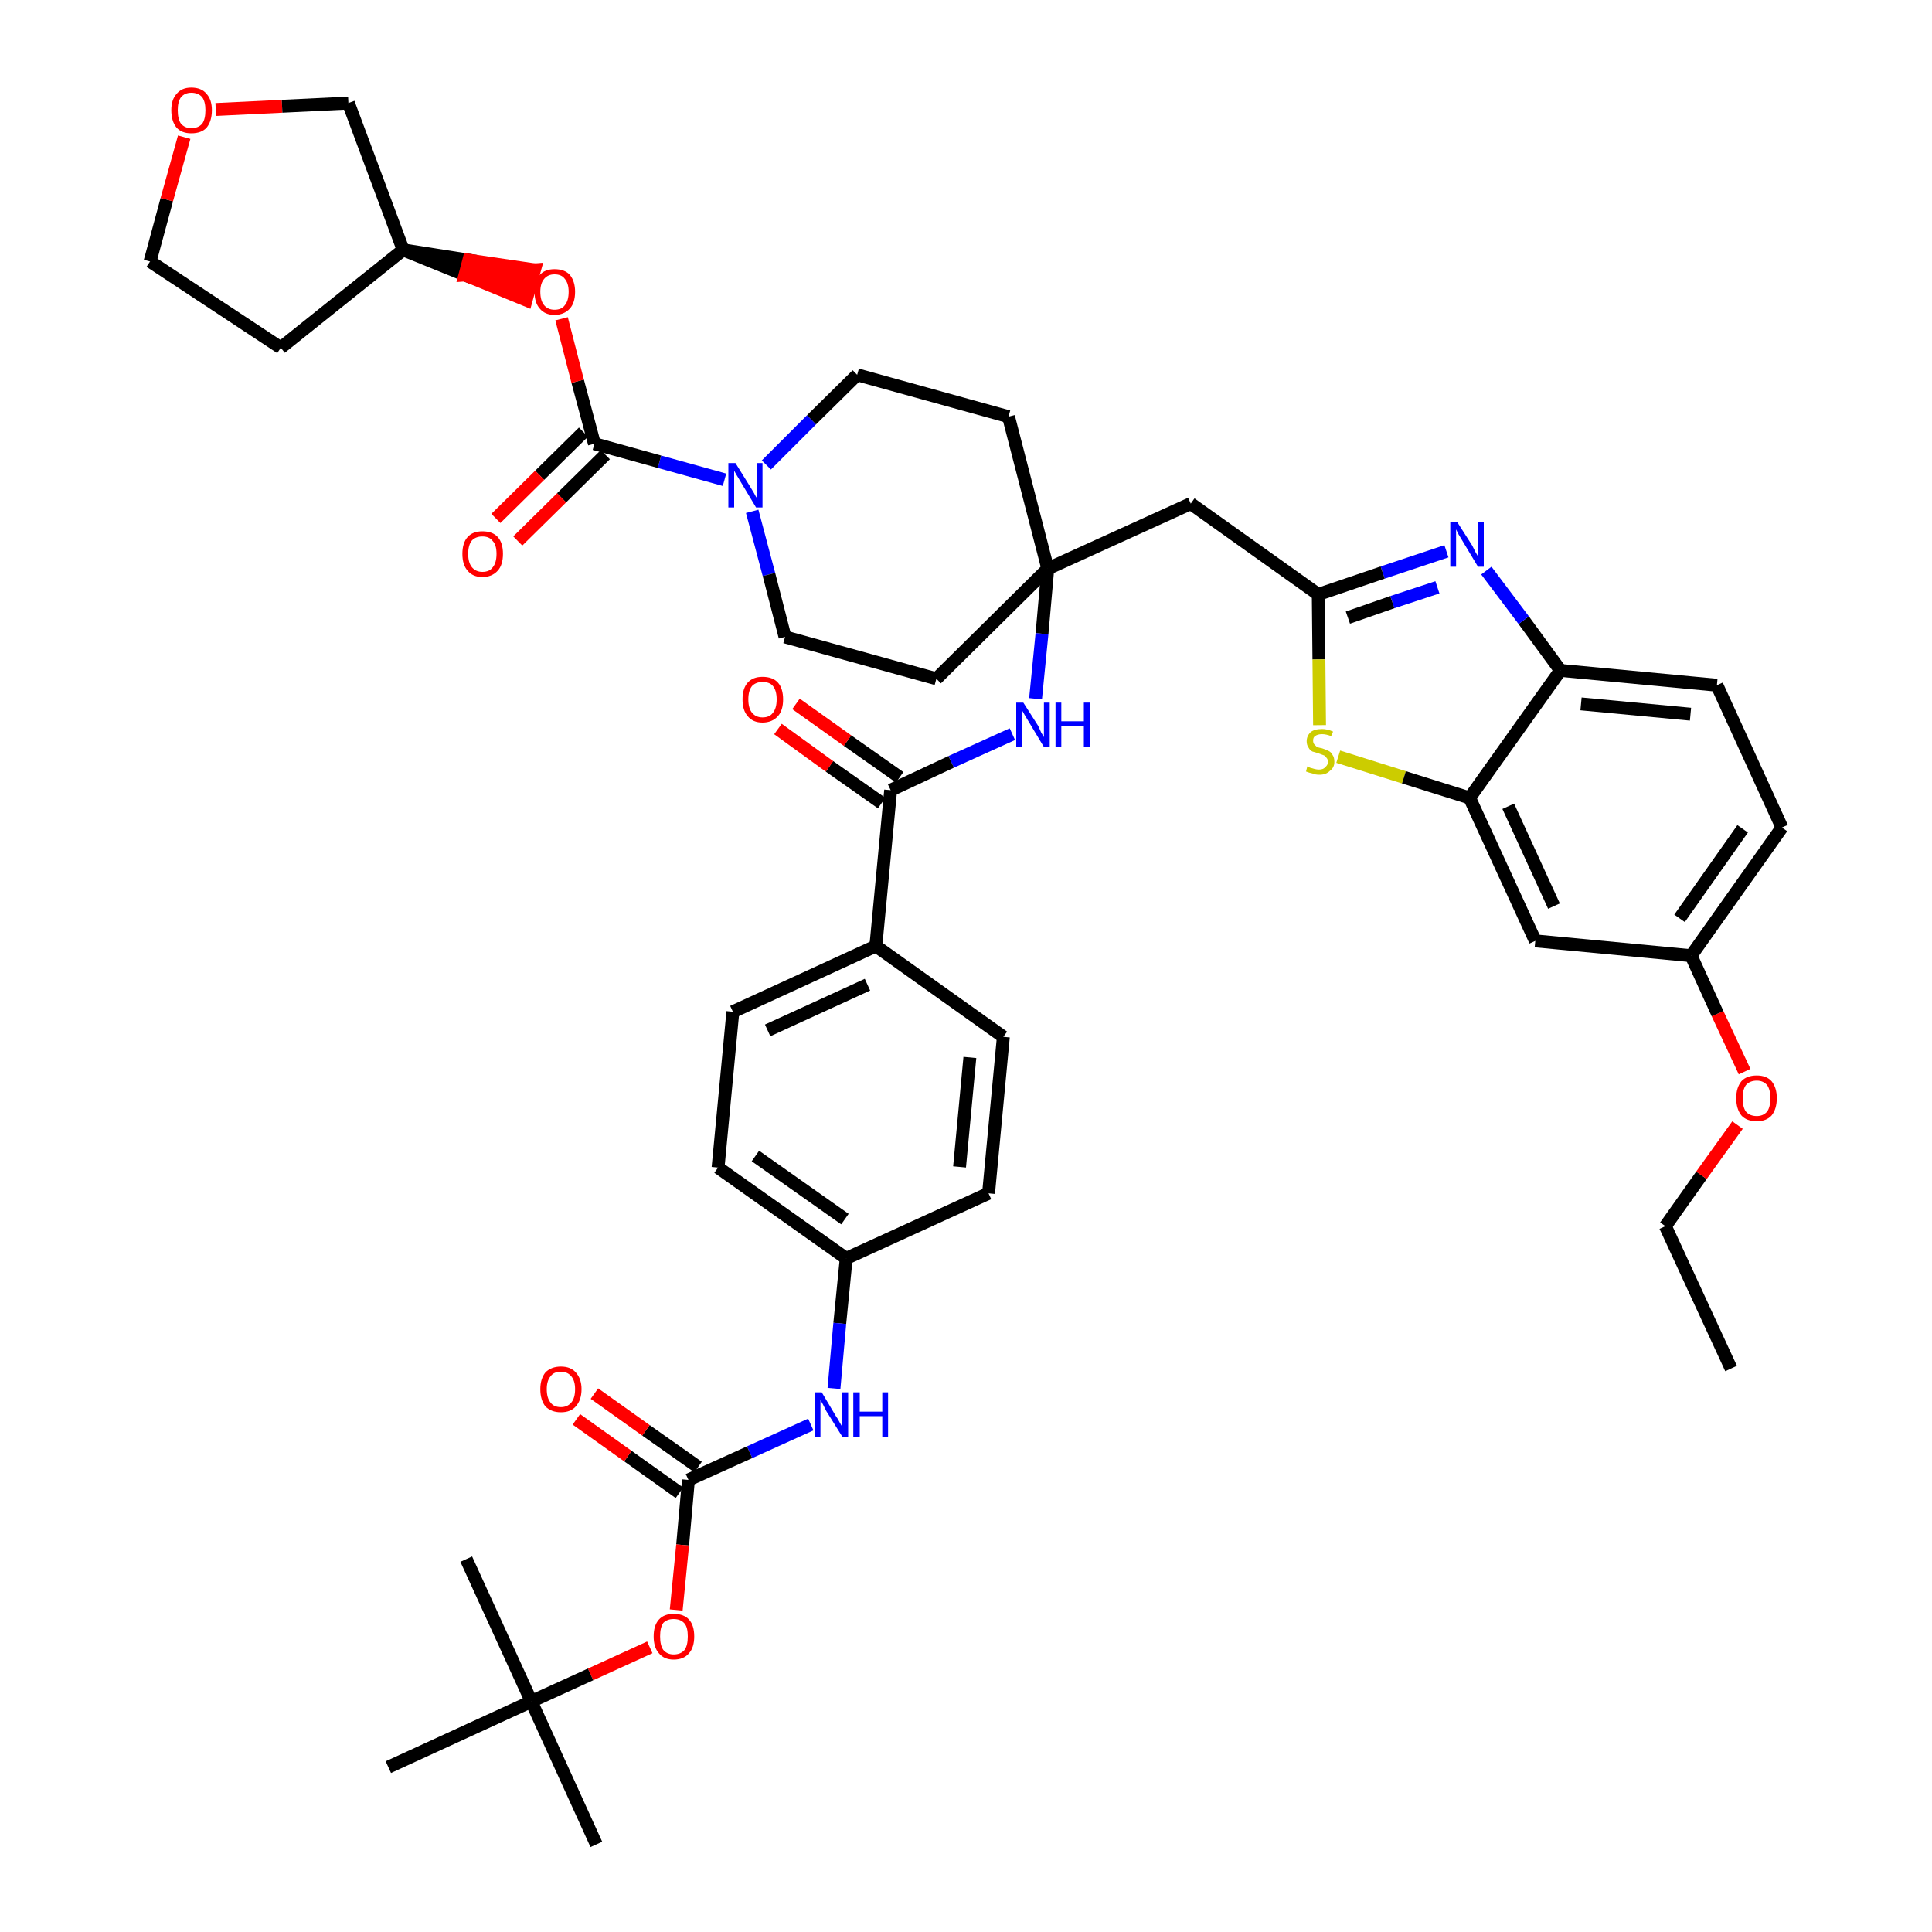 <?xml version='1.0' encoding='iso-8859-1'?>
<svg version='1.1' baseProfile='full'
              xmlns='http://www.w3.org/2000/svg'
                      xmlns:rdkit='http://www.rdkit.org/xml'
                      xmlns:xlink='http://www.w3.org/1999/xlink'
                  xml:space='preserve'
width='300px' height='300px' viewBox='0 0 300 300'>
<!-- END OF HEADER -->
<path class='bond-0 atom-0 atom-1' d='M 268.8,212.5 L 258.6,190.4' style='fill:none;fill-rule:evenodd;stroke:#000000;stroke-width:2.0px;stroke-linecap:butt;stroke-linejoin:miter;stroke-opacity:1' />
<path class='bond-1 atom-1 atom-2' d='M 258.6,190.4 L 264.2,182.5' style='fill:none;fill-rule:evenodd;stroke:#000000;stroke-width:2.0px;stroke-linecap:butt;stroke-linejoin:miter;stroke-opacity:1' />
<path class='bond-1 atom-1 atom-2' d='M 264.2,182.5 L 269.8,174.7' style='fill:none;fill-rule:evenodd;stroke:#FF0000;stroke-width:2.0px;stroke-linecap:butt;stroke-linejoin:miter;stroke-opacity:1' />
<path class='bond-2 atom-2 atom-3' d='M 270.9,166.4 L 266.7,157.4' style='fill:none;fill-rule:evenodd;stroke:#FF0000;stroke-width:2.0px;stroke-linecap:butt;stroke-linejoin:miter;stroke-opacity:1' />
<path class='bond-2 atom-2 atom-3' d='M 266.7,157.4 L 262.6,148.4' style='fill:none;fill-rule:evenodd;stroke:#000000;stroke-width:2.0px;stroke-linecap:butt;stroke-linejoin:miter;stroke-opacity:1' />
<path class='bond-3 atom-3 atom-4' d='M 262.6,148.4 L 276.7,128.5' style='fill:none;fill-rule:evenodd;stroke:#000000;stroke-width:2.0px;stroke-linecap:butt;stroke-linejoin:miter;stroke-opacity:1' />
<path class='bond-3 atom-3 atom-4' d='M 260.8,142.6 L 270.6,128.7' style='fill:none;fill-rule:evenodd;stroke:#000000;stroke-width:2.0px;stroke-linecap:butt;stroke-linejoin:miter;stroke-opacity:1' />
<path class='bond-43 atom-43 atom-3' d='M 238.4,146.1 L 262.6,148.4' style='fill:none;fill-rule:evenodd;stroke:#000000;stroke-width:2.0px;stroke-linecap:butt;stroke-linejoin:miter;stroke-opacity:1' />
<path class='bond-4 atom-4 atom-5' d='M 276.7,128.5 L 266.6,106.4' style='fill:none;fill-rule:evenodd;stroke:#000000;stroke-width:2.0px;stroke-linecap:butt;stroke-linejoin:miter;stroke-opacity:1' />
<path class='bond-5 atom-5 atom-6' d='M 266.6,106.4 L 242.3,104.1' style='fill:none;fill-rule:evenodd;stroke:#000000;stroke-width:2.0px;stroke-linecap:butt;stroke-linejoin:miter;stroke-opacity:1' />
<path class='bond-5 atom-5 atom-6' d='M 262.5,110.9 L 245.5,109.3' style='fill:none;fill-rule:evenodd;stroke:#000000;stroke-width:2.0px;stroke-linecap:butt;stroke-linejoin:miter;stroke-opacity:1' />
<path class='bond-6 atom-6 atom-7' d='M 242.3,104.1 L 236.6,96.3' style='fill:none;fill-rule:evenodd;stroke:#000000;stroke-width:2.0px;stroke-linecap:butt;stroke-linejoin:miter;stroke-opacity:1' />
<path class='bond-6 atom-6 atom-7' d='M 236.6,96.3 L 230.8,88.6' style='fill:none;fill-rule:evenodd;stroke:#0000FF;stroke-width:2.0px;stroke-linecap:butt;stroke-linejoin:miter;stroke-opacity:1' />
<path class='bond-44 atom-42 atom-6' d='M 228.2,123.9 L 242.3,104.1' style='fill:none;fill-rule:evenodd;stroke:#000000;stroke-width:2.0px;stroke-linecap:butt;stroke-linejoin:miter;stroke-opacity:1' />
<path class='bond-7 atom-7 atom-8' d='M 224.6,85.6 L 214.7,88.9' style='fill:none;fill-rule:evenodd;stroke:#0000FF;stroke-width:2.0px;stroke-linecap:butt;stroke-linejoin:miter;stroke-opacity:1' />
<path class='bond-7 atom-7 atom-8' d='M 214.7,88.9 L 204.7,92.3' style='fill:none;fill-rule:evenodd;stroke:#000000;stroke-width:2.0px;stroke-linecap:butt;stroke-linejoin:miter;stroke-opacity:1' />
<path class='bond-7 atom-7 atom-8' d='M 223.2,91.2 L 216.2,93.5' style='fill:none;fill-rule:evenodd;stroke:#0000FF;stroke-width:2.0px;stroke-linecap:butt;stroke-linejoin:miter;stroke-opacity:1' />
<path class='bond-7 atom-7 atom-8' d='M 216.2,93.5 L 209.3,95.9' style='fill:none;fill-rule:evenodd;stroke:#000000;stroke-width:2.0px;stroke-linecap:butt;stroke-linejoin:miter;stroke-opacity:1' />
<path class='bond-8 atom-8 atom-9' d='M 204.7,92.3 L 184.9,78.2' style='fill:none;fill-rule:evenodd;stroke:#000000;stroke-width:2.0px;stroke-linecap:butt;stroke-linejoin:miter;stroke-opacity:1' />
<path class='bond-40 atom-8 atom-41' d='M 204.7,92.3 L 204.8,102.4' style='fill:none;fill-rule:evenodd;stroke:#000000;stroke-width:2.0px;stroke-linecap:butt;stroke-linejoin:miter;stroke-opacity:1' />
<path class='bond-40 atom-8 atom-41' d='M 204.8,102.4 L 204.9,112.6' style='fill:none;fill-rule:evenodd;stroke:#CCCC00;stroke-width:2.0px;stroke-linecap:butt;stroke-linejoin:miter;stroke-opacity:1' />
<path class='bond-9 atom-9 atom-10' d='M 184.9,78.2 L 162.7,88.3' style='fill:none;fill-rule:evenodd;stroke:#000000;stroke-width:2.0px;stroke-linecap:butt;stroke-linejoin:miter;stroke-opacity:1' />
<path class='bond-10 atom-10 atom-11' d='M 162.7,88.3 L 161.8,98.4' style='fill:none;fill-rule:evenodd;stroke:#000000;stroke-width:2.0px;stroke-linecap:butt;stroke-linejoin:miter;stroke-opacity:1' />
<path class='bond-10 atom-10 atom-11' d='M 161.8,98.4 L 160.8,108.5' style='fill:none;fill-rule:evenodd;stroke:#0000FF;stroke-width:2.0px;stroke-linecap:butt;stroke-linejoin:miter;stroke-opacity:1' />
<path class='bond-27 atom-10 atom-28' d='M 162.7,88.3 L 156.6,64.7' style='fill:none;fill-rule:evenodd;stroke:#000000;stroke-width:2.0px;stroke-linecap:butt;stroke-linejoin:miter;stroke-opacity:1' />
<path class='bond-45 atom-40 atom-10' d='M 145.4,105.4 L 162.7,88.3' style='fill:none;fill-rule:evenodd;stroke:#000000;stroke-width:2.0px;stroke-linecap:butt;stroke-linejoin:miter;stroke-opacity:1' />
<path class='bond-11 atom-11 atom-12' d='M 157.2,114.0 L 147.7,118.3' style='fill:none;fill-rule:evenodd;stroke:#0000FF;stroke-width:2.0px;stroke-linecap:butt;stroke-linejoin:miter;stroke-opacity:1' />
<path class='bond-11 atom-11 atom-12' d='M 147.7,118.3 L 138.3,122.7' style='fill:none;fill-rule:evenodd;stroke:#000000;stroke-width:2.0px;stroke-linecap:butt;stroke-linejoin:miter;stroke-opacity:1' />
<path class='bond-12 atom-12 atom-13' d='M 139.7,120.7 L 131.6,115.0' style='fill:none;fill-rule:evenodd;stroke:#000000;stroke-width:2.0px;stroke-linecap:butt;stroke-linejoin:miter;stroke-opacity:1' />
<path class='bond-12 atom-12 atom-13' d='M 131.6,115.0 L 123.6,109.3' style='fill:none;fill-rule:evenodd;stroke:#FF0000;stroke-width:2.0px;stroke-linecap:butt;stroke-linejoin:miter;stroke-opacity:1' />
<path class='bond-12 atom-12 atom-13' d='M 136.9,124.7 L 128.8,119.0' style='fill:none;fill-rule:evenodd;stroke:#000000;stroke-width:2.0px;stroke-linecap:butt;stroke-linejoin:miter;stroke-opacity:1' />
<path class='bond-12 atom-12 atom-13' d='M 128.8,119.0 L 120.8,113.2' style='fill:none;fill-rule:evenodd;stroke:#FF0000;stroke-width:2.0px;stroke-linecap:butt;stroke-linejoin:miter;stroke-opacity:1' />
<path class='bond-13 atom-12 atom-14' d='M 138.3,122.7 L 136.0,146.9' style='fill:none;fill-rule:evenodd;stroke:#000000;stroke-width:2.0px;stroke-linecap:butt;stroke-linejoin:miter;stroke-opacity:1' />
<path class='bond-14 atom-14 atom-15' d='M 136.0,146.9 L 113.8,157.1' style='fill:none;fill-rule:evenodd;stroke:#000000;stroke-width:2.0px;stroke-linecap:butt;stroke-linejoin:miter;stroke-opacity:1' />
<path class='bond-14 atom-14 atom-15' d='M 134.7,152.9 L 119.2,160.0' style='fill:none;fill-rule:evenodd;stroke:#000000;stroke-width:2.0px;stroke-linecap:butt;stroke-linejoin:miter;stroke-opacity:1' />
<path class='bond-46 atom-27 atom-14' d='M 155.8,161.0 L 136.0,146.9' style='fill:none;fill-rule:evenodd;stroke:#000000;stroke-width:2.0px;stroke-linecap:butt;stroke-linejoin:miter;stroke-opacity:1' />
<path class='bond-15 atom-15 atom-16' d='M 113.8,157.1 L 111.5,181.3' style='fill:none;fill-rule:evenodd;stroke:#000000;stroke-width:2.0px;stroke-linecap:butt;stroke-linejoin:miter;stroke-opacity:1' />
<path class='bond-16 atom-16 atom-17' d='M 111.5,181.3 L 131.4,195.4' style='fill:none;fill-rule:evenodd;stroke:#000000;stroke-width:2.0px;stroke-linecap:butt;stroke-linejoin:miter;stroke-opacity:1' />
<path class='bond-16 atom-16 atom-17' d='M 117.3,179.5 L 131.2,189.3' style='fill:none;fill-rule:evenodd;stroke:#000000;stroke-width:2.0px;stroke-linecap:butt;stroke-linejoin:miter;stroke-opacity:1' />
<path class='bond-17 atom-17 atom-18' d='M 131.4,195.4 L 130.4,205.5' style='fill:none;fill-rule:evenodd;stroke:#000000;stroke-width:2.0px;stroke-linecap:butt;stroke-linejoin:miter;stroke-opacity:1' />
<path class='bond-17 atom-17 atom-18' d='M 130.4,205.5 L 129.5,215.6' style='fill:none;fill-rule:evenodd;stroke:#0000FF;stroke-width:2.0px;stroke-linecap:butt;stroke-linejoin:miter;stroke-opacity:1' />
<path class='bond-25 atom-17 atom-26' d='M 131.4,195.4 L 153.5,185.3' style='fill:none;fill-rule:evenodd;stroke:#000000;stroke-width:2.0px;stroke-linecap:butt;stroke-linejoin:miter;stroke-opacity:1' />
<path class='bond-18 atom-18 atom-19' d='M 125.9,221.2 L 116.4,225.5' style='fill:none;fill-rule:evenodd;stroke:#0000FF;stroke-width:2.0px;stroke-linecap:butt;stroke-linejoin:miter;stroke-opacity:1' />
<path class='bond-18 atom-18 atom-19' d='M 116.4,225.5 L 106.9,229.8' style='fill:none;fill-rule:evenodd;stroke:#000000;stroke-width:2.0px;stroke-linecap:butt;stroke-linejoin:miter;stroke-opacity:1' />
<path class='bond-19 atom-19 atom-20' d='M 108.4,227.8 L 100.3,222.1' style='fill:none;fill-rule:evenodd;stroke:#000000;stroke-width:2.0px;stroke-linecap:butt;stroke-linejoin:miter;stroke-opacity:1' />
<path class='bond-19 atom-19 atom-20' d='M 100.3,222.1 L 92.3,216.4' style='fill:none;fill-rule:evenodd;stroke:#FF0000;stroke-width:2.0px;stroke-linecap:butt;stroke-linejoin:miter;stroke-opacity:1' />
<path class='bond-19 atom-19 atom-20' d='M 105.5,231.8 L 97.5,226.1' style='fill:none;fill-rule:evenodd;stroke:#000000;stroke-width:2.0px;stroke-linecap:butt;stroke-linejoin:miter;stroke-opacity:1' />
<path class='bond-19 atom-19 atom-20' d='M 97.5,226.1 L 89.5,220.4' style='fill:none;fill-rule:evenodd;stroke:#FF0000;stroke-width:2.0px;stroke-linecap:butt;stroke-linejoin:miter;stroke-opacity:1' />
<path class='bond-20 atom-19 atom-21' d='M 106.9,229.8 L 106.0,239.9' style='fill:none;fill-rule:evenodd;stroke:#000000;stroke-width:2.0px;stroke-linecap:butt;stroke-linejoin:miter;stroke-opacity:1' />
<path class='bond-20 atom-19 atom-21' d='M 106.0,239.9 L 105.0,250.0' style='fill:none;fill-rule:evenodd;stroke:#FF0000;stroke-width:2.0px;stroke-linecap:butt;stroke-linejoin:miter;stroke-opacity:1' />
<path class='bond-21 atom-21 atom-22' d='M 100.9,255.8 L 91.7,260.0' style='fill:none;fill-rule:evenodd;stroke:#FF0000;stroke-width:2.0px;stroke-linecap:butt;stroke-linejoin:miter;stroke-opacity:1' />
<path class='bond-21 atom-21 atom-22' d='M 91.7,260.0 L 82.5,264.2' style='fill:none;fill-rule:evenodd;stroke:#000000;stroke-width:2.0px;stroke-linecap:butt;stroke-linejoin:miter;stroke-opacity:1' />
<path class='bond-22 atom-22 atom-23' d='M 82.5,264.2 L 92.6,286.4' style='fill:none;fill-rule:evenodd;stroke:#000000;stroke-width:2.0px;stroke-linecap:butt;stroke-linejoin:miter;stroke-opacity:1' />
<path class='bond-23 atom-22 atom-24' d='M 82.5,264.2 L 72.4,242.1' style='fill:none;fill-rule:evenodd;stroke:#000000;stroke-width:2.0px;stroke-linecap:butt;stroke-linejoin:miter;stroke-opacity:1' />
<path class='bond-24 atom-22 atom-25' d='M 82.5,264.2 L 60.3,274.4' style='fill:none;fill-rule:evenodd;stroke:#000000;stroke-width:2.0px;stroke-linecap:butt;stroke-linejoin:miter;stroke-opacity:1' />
<path class='bond-26 atom-26 atom-27' d='M 153.5,185.3 L 155.8,161.0' style='fill:none;fill-rule:evenodd;stroke:#000000;stroke-width:2.0px;stroke-linecap:butt;stroke-linejoin:miter;stroke-opacity:1' />
<path class='bond-26 atom-26 atom-27' d='M 149.0,181.2 L 150.6,164.2' style='fill:none;fill-rule:evenodd;stroke:#000000;stroke-width:2.0px;stroke-linecap:butt;stroke-linejoin:miter;stroke-opacity:1' />
<path class='bond-28 atom-28 atom-29' d='M 156.6,64.7 L 133.1,58.2' style='fill:none;fill-rule:evenodd;stroke:#000000;stroke-width:2.0px;stroke-linecap:butt;stroke-linejoin:miter;stroke-opacity:1' />
<path class='bond-29 atom-29 atom-30' d='M 133.1,58.2 L 126.0,65.2' style='fill:none;fill-rule:evenodd;stroke:#000000;stroke-width:2.0px;stroke-linecap:butt;stroke-linejoin:miter;stroke-opacity:1' />
<path class='bond-29 atom-29 atom-30' d='M 126.0,65.2 L 119.0,72.2' style='fill:none;fill-rule:evenodd;stroke:#0000FF;stroke-width:2.0px;stroke-linecap:butt;stroke-linejoin:miter;stroke-opacity:1' />
<path class='bond-30 atom-30 atom-31' d='M 112.5,74.5 L 102.4,71.7' style='fill:none;fill-rule:evenodd;stroke:#0000FF;stroke-width:2.0px;stroke-linecap:butt;stroke-linejoin:miter;stroke-opacity:1' />
<path class='bond-30 atom-30 atom-31' d='M 102.4,71.7 L 92.3,68.9' style='fill:none;fill-rule:evenodd;stroke:#000000;stroke-width:2.0px;stroke-linecap:butt;stroke-linejoin:miter;stroke-opacity:1' />
<path class='bond-38 atom-30 atom-39' d='M 116.8,79.4 L 119.4,89.2' style='fill:none;fill-rule:evenodd;stroke:#0000FF;stroke-width:2.0px;stroke-linecap:butt;stroke-linejoin:miter;stroke-opacity:1' />
<path class='bond-38 atom-30 atom-39' d='M 119.4,89.2 L 121.9,98.9' style='fill:none;fill-rule:evenodd;stroke:#000000;stroke-width:2.0px;stroke-linecap:butt;stroke-linejoin:miter;stroke-opacity:1' />
<path class='bond-31 atom-31 atom-32' d='M 90.6,67.1 L 83.8,73.8' style='fill:none;fill-rule:evenodd;stroke:#000000;stroke-width:2.0px;stroke-linecap:butt;stroke-linejoin:miter;stroke-opacity:1' />
<path class='bond-31 atom-31 atom-32' d='M 83.8,73.8 L 77.0,80.5' style='fill:none;fill-rule:evenodd;stroke:#FF0000;stroke-width:2.0px;stroke-linecap:butt;stroke-linejoin:miter;stroke-opacity:1' />
<path class='bond-31 atom-31 atom-32' d='M 94.0,70.6 L 87.2,77.3' style='fill:none;fill-rule:evenodd;stroke:#000000;stroke-width:2.0px;stroke-linecap:butt;stroke-linejoin:miter;stroke-opacity:1' />
<path class='bond-31 atom-31 atom-32' d='M 87.2,77.3 L 80.4,84.0' style='fill:none;fill-rule:evenodd;stroke:#FF0000;stroke-width:2.0px;stroke-linecap:butt;stroke-linejoin:miter;stroke-opacity:1' />
<path class='bond-32 atom-31 atom-33' d='M 92.3,68.9 L 89.7,59.2' style='fill:none;fill-rule:evenodd;stroke:#000000;stroke-width:2.0px;stroke-linecap:butt;stroke-linejoin:miter;stroke-opacity:1' />
<path class='bond-32 atom-31 atom-33' d='M 89.7,59.2 L 87.2,49.5' style='fill:none;fill-rule:evenodd;stroke:#FF0000;stroke-width:2.0px;stroke-linecap:butt;stroke-linejoin:miter;stroke-opacity:1' />
<path class='bond-33 atom-34 atom-33' d='M 62.6,38.8 L 72.2,42.7 L 72.8,40.4 Z' style='fill:#000000;fill-rule:evenodd;fill-opacity:1;stroke:#000000;stroke-width:2.0px;stroke-linecap:butt;stroke-linejoin:miter;stroke-opacity:1;' />
<path class='bond-33 atom-34 atom-33' d='M 72.2,42.7 L 83.0,41.9 L 81.7,46.6 Z' style='fill:#FF0000;fill-rule:evenodd;fill-opacity:1;stroke:#FF0000;stroke-width:2.0px;stroke-linecap:butt;stroke-linejoin:miter;stroke-opacity:1;' />
<path class='bond-33 atom-34 atom-33' d='M 72.2,42.7 L 72.8,40.4 L 83.0,41.9 Z' style='fill:#FF0000;fill-rule:evenodd;fill-opacity:1;stroke:#FF0000;stroke-width:2.0px;stroke-linecap:butt;stroke-linejoin:miter;stroke-opacity:1;' />
<path class='bond-34 atom-34 atom-35' d='M 62.6,38.8 L 43.6,54.0' style='fill:none;fill-rule:evenodd;stroke:#000000;stroke-width:2.0px;stroke-linecap:butt;stroke-linejoin:miter;stroke-opacity:1' />
<path class='bond-47 atom-38 atom-34' d='M 54.1,16.0 L 62.6,38.8' style='fill:none;fill-rule:evenodd;stroke:#000000;stroke-width:2.0px;stroke-linecap:butt;stroke-linejoin:miter;stroke-opacity:1' />
<path class='bond-35 atom-35 atom-36' d='M 43.6,54.0 L 23.3,40.6' style='fill:none;fill-rule:evenodd;stroke:#000000;stroke-width:2.0px;stroke-linecap:butt;stroke-linejoin:miter;stroke-opacity:1' />
<path class='bond-36 atom-36 atom-37' d='M 23.3,40.6 L 25.9,31.0' style='fill:none;fill-rule:evenodd;stroke:#000000;stroke-width:2.0px;stroke-linecap:butt;stroke-linejoin:miter;stroke-opacity:1' />
<path class='bond-36 atom-36 atom-37' d='M 25.9,31.0 L 28.6,21.3' style='fill:none;fill-rule:evenodd;stroke:#FF0000;stroke-width:2.0px;stroke-linecap:butt;stroke-linejoin:miter;stroke-opacity:1' />
<path class='bond-37 atom-37 atom-38' d='M 33.5,17.0 L 43.8,16.5' style='fill:none;fill-rule:evenodd;stroke:#FF0000;stroke-width:2.0px;stroke-linecap:butt;stroke-linejoin:miter;stroke-opacity:1' />
<path class='bond-37 atom-37 atom-38' d='M 43.8,16.5 L 54.1,16.0' style='fill:none;fill-rule:evenodd;stroke:#000000;stroke-width:2.0px;stroke-linecap:butt;stroke-linejoin:miter;stroke-opacity:1' />
<path class='bond-39 atom-39 atom-40' d='M 121.9,98.9 L 145.4,105.4' style='fill:none;fill-rule:evenodd;stroke:#000000;stroke-width:2.0px;stroke-linecap:butt;stroke-linejoin:miter;stroke-opacity:1' />
<path class='bond-41 atom-41 atom-42' d='M 207.8,117.5 L 218.0,120.7' style='fill:none;fill-rule:evenodd;stroke:#CCCC00;stroke-width:2.0px;stroke-linecap:butt;stroke-linejoin:miter;stroke-opacity:1' />
<path class='bond-41 atom-41 atom-42' d='M 218.0,120.7 L 228.2,123.9' style='fill:none;fill-rule:evenodd;stroke:#000000;stroke-width:2.0px;stroke-linecap:butt;stroke-linejoin:miter;stroke-opacity:1' />
<path class='bond-42 atom-42 atom-43' d='M 228.2,123.9 L 238.4,146.1' style='fill:none;fill-rule:evenodd;stroke:#000000;stroke-width:2.0px;stroke-linecap:butt;stroke-linejoin:miter;stroke-opacity:1' />
<path class='bond-42 atom-42 atom-43' d='M 234.2,125.2 L 241.3,140.7' style='fill:none;fill-rule:evenodd;stroke:#000000;stroke-width:2.0px;stroke-linecap:butt;stroke-linejoin:miter;stroke-opacity:1' />
<path  class='atom-2' d='M 269.6 170.5
Q 269.6 168.9, 270.4 167.9
Q 271.2 167.0, 272.8 167.0
Q 274.3 167.0, 275.1 167.9
Q 275.9 168.9, 275.9 170.5
Q 275.9 172.2, 275.1 173.2
Q 274.3 174.1, 272.8 174.1
Q 271.2 174.1, 270.4 173.2
Q 269.6 172.2, 269.6 170.5
M 272.8 173.3
Q 273.8 173.3, 274.4 172.6
Q 274.9 171.9, 274.9 170.5
Q 274.9 169.2, 274.4 168.5
Q 273.8 167.8, 272.8 167.8
Q 271.7 167.8, 271.1 168.5
Q 270.6 169.2, 270.6 170.5
Q 270.6 171.9, 271.1 172.6
Q 271.7 173.3, 272.8 173.3
' fill='#FF0000'/>
<path  class='atom-7' d='M 226.3 81.1
L 228.6 84.7
Q 228.8 85.1, 229.1 85.7
Q 229.5 86.4, 229.5 86.4
L 229.5 81.1
L 230.4 81.1
L 230.4 88.0
L 229.5 88.0
L 227.1 84.0
Q 226.8 83.5, 226.5 83.0
Q 226.2 82.4, 226.1 82.2
L 226.1 88.0
L 225.2 88.0
L 225.2 81.1
L 226.3 81.1
' fill='#0000FF'/>
<path  class='atom-11' d='M 158.9 109.1
L 161.2 112.7
Q 161.4 113.1, 161.7 113.8
Q 162.1 114.4, 162.1 114.5
L 162.1 109.1
L 163.0 109.1
L 163.0 116.0
L 162.1 116.0
L 159.7 112.0
Q 159.4 111.5, 159.1 111.0
Q 158.8 110.5, 158.7 110.3
L 158.7 116.0
L 157.8 116.0
L 157.8 109.1
L 158.9 109.1
' fill='#0000FF'/>
<path  class='atom-11' d='M 163.9 109.1
L 164.8 109.1
L 164.8 112.0
L 168.3 112.0
L 168.3 109.1
L 169.3 109.1
L 169.3 116.0
L 168.3 116.0
L 168.3 112.8
L 164.8 112.8
L 164.8 116.0
L 163.9 116.0
L 163.9 109.1
' fill='#0000FF'/>
<path  class='atom-13' d='M 115.3 108.6
Q 115.3 106.9, 116.1 106.0
Q 116.9 105.1, 118.4 105.1
Q 120.0 105.1, 120.8 106.0
Q 121.6 106.9, 121.6 108.6
Q 121.6 110.3, 120.8 111.2
Q 119.9 112.2, 118.4 112.2
Q 116.9 112.2, 116.1 111.2
Q 115.3 110.3, 115.3 108.6
M 118.4 111.4
Q 119.5 111.4, 120.0 110.7
Q 120.6 110.0, 120.6 108.6
Q 120.6 107.2, 120.0 106.5
Q 119.5 105.9, 118.4 105.9
Q 117.4 105.9, 116.8 106.5
Q 116.2 107.2, 116.2 108.6
Q 116.2 110.0, 116.8 110.7
Q 117.4 111.4, 118.4 111.4
' fill='#FF0000'/>
<path  class='atom-18' d='M 127.6 216.2
L 129.8 219.9
Q 130.1 220.3, 130.4 220.9
Q 130.8 221.6, 130.8 221.6
L 130.8 216.2
L 131.7 216.2
L 131.7 223.1
L 130.8 223.1
L 128.3 219.1
Q 128.1 218.7, 127.8 218.1
Q 127.5 217.6, 127.4 217.4
L 127.4 223.1
L 126.5 223.1
L 126.5 216.2
L 127.6 216.2
' fill='#0000FF'/>
<path  class='atom-18' d='M 132.5 216.2
L 133.5 216.2
L 133.5 219.2
L 137.0 219.2
L 137.0 216.2
L 137.9 216.2
L 137.9 223.1
L 137.0 223.1
L 137.0 219.9
L 133.5 219.9
L 133.5 223.1
L 132.5 223.1
L 132.5 216.2
' fill='#0000FF'/>
<path  class='atom-20' d='M 83.9 215.7
Q 83.9 214.1, 84.7 213.1
Q 85.6 212.2, 87.1 212.2
Q 88.6 212.2, 89.4 213.1
Q 90.3 214.1, 90.3 215.7
Q 90.3 217.4, 89.4 218.4
Q 88.6 219.3, 87.1 219.3
Q 85.6 219.3, 84.7 218.4
Q 83.9 217.4, 83.9 215.7
M 87.1 218.5
Q 88.1 218.5, 88.7 217.8
Q 89.3 217.1, 89.3 215.7
Q 89.3 214.4, 88.7 213.7
Q 88.1 213.0, 87.1 213.0
Q 86.0 213.0, 85.5 213.7
Q 84.9 214.4, 84.9 215.7
Q 84.9 217.1, 85.5 217.8
Q 86.0 218.5, 87.1 218.5
' fill='#FF0000'/>
<path  class='atom-21' d='M 101.5 254.1
Q 101.5 252.4, 102.3 251.5
Q 103.1 250.6, 104.6 250.6
Q 106.2 250.6, 107.0 251.5
Q 107.8 252.4, 107.8 254.1
Q 107.8 255.8, 107.0 256.7
Q 106.2 257.7, 104.6 257.7
Q 103.1 257.7, 102.3 256.7
Q 101.5 255.8, 101.5 254.1
M 104.6 256.9
Q 105.7 256.9, 106.3 256.2
Q 106.8 255.5, 106.8 254.1
Q 106.8 252.7, 106.3 252.1
Q 105.7 251.4, 104.6 251.4
Q 103.6 251.4, 103.0 252.0
Q 102.5 252.7, 102.5 254.1
Q 102.5 255.5, 103.0 256.2
Q 103.6 256.9, 104.6 256.9
' fill='#FF0000'/>
<path  class='atom-30' d='M 114.2 71.9
L 116.5 75.6
Q 116.7 75.9, 117.1 76.6
Q 117.4 77.2, 117.5 77.3
L 117.5 71.9
L 118.4 71.9
L 118.4 78.8
L 117.4 78.8
L 115.0 74.8
Q 114.7 74.3, 114.4 73.8
Q 114.1 73.3, 114.0 73.1
L 114.0 78.8
L 113.1 78.8
L 113.1 71.9
L 114.2 71.9
' fill='#0000FF'/>
<path  class='atom-32' d='M 71.8 86.0
Q 71.8 84.3, 72.6 83.4
Q 73.4 82.5, 74.9 82.5
Q 76.5 82.5, 77.3 83.4
Q 78.1 84.3, 78.1 86.0
Q 78.1 87.7, 77.3 88.6
Q 76.4 89.6, 74.9 89.6
Q 73.4 89.6, 72.6 88.6
Q 71.8 87.7, 71.8 86.0
M 74.9 88.8
Q 76.0 88.8, 76.5 88.1
Q 77.1 87.4, 77.1 86.0
Q 77.1 84.6, 76.5 84.0
Q 76.0 83.3, 74.9 83.3
Q 73.9 83.3, 73.3 83.9
Q 72.7 84.6, 72.7 86.0
Q 72.7 87.4, 73.3 88.1
Q 73.9 88.8, 74.9 88.8
' fill='#FF0000'/>
<path  class='atom-33' d='M 83.0 45.3
Q 83.0 43.7, 83.8 42.7
Q 84.6 41.8, 86.1 41.8
Q 87.7 41.8, 88.5 42.7
Q 89.3 43.7, 89.3 45.3
Q 89.3 47.0, 88.5 47.9
Q 87.6 48.9, 86.1 48.9
Q 84.6 48.9, 83.8 47.9
Q 83.0 47.0, 83.0 45.3
M 86.1 48.1
Q 87.2 48.1, 87.7 47.4
Q 88.3 46.7, 88.3 45.3
Q 88.3 44.0, 87.7 43.3
Q 87.2 42.6, 86.1 42.6
Q 85.1 42.6, 84.5 43.3
Q 83.9 44.0, 83.9 45.3
Q 83.9 46.7, 84.5 47.4
Q 85.1 48.1, 86.1 48.1
' fill='#FF0000'/>
<path  class='atom-37' d='M 26.6 17.1
Q 26.6 15.5, 27.4 14.6
Q 28.2 13.6, 29.7 13.6
Q 31.3 13.6, 32.1 14.6
Q 32.9 15.5, 32.9 17.1
Q 32.9 18.8, 32.1 19.8
Q 31.3 20.7, 29.7 20.7
Q 28.2 20.7, 27.4 19.8
Q 26.6 18.8, 26.6 17.1
M 29.7 19.9
Q 30.8 19.9, 31.4 19.2
Q 31.9 18.5, 31.9 17.1
Q 31.9 15.8, 31.4 15.1
Q 30.8 14.4, 29.7 14.4
Q 28.7 14.4, 28.1 15.1
Q 27.6 15.8, 27.6 17.1
Q 27.6 18.5, 28.1 19.2
Q 28.7 19.9, 29.7 19.9
' fill='#FF0000'/>
<path  class='atom-41' d='M 203.0 119.0
Q 203.1 119.0, 203.4 119.2
Q 203.8 119.3, 204.1 119.4
Q 204.5 119.5, 204.8 119.5
Q 205.5 119.5, 205.8 119.1
Q 206.2 118.8, 206.2 118.3
Q 206.2 117.9, 206.0 117.7
Q 205.8 117.4, 205.6 117.3
Q 205.3 117.2, 204.8 117.0
Q 204.2 116.8, 203.8 116.7
Q 203.4 116.5, 203.2 116.1
Q 202.9 115.7, 202.9 115.1
Q 202.9 114.3, 203.5 113.7
Q 204.1 113.2, 205.3 113.2
Q 206.1 113.2, 207.0 113.6
L 206.7 114.3
Q 205.9 114.0, 205.3 114.0
Q 204.6 114.0, 204.2 114.3
Q 203.9 114.5, 203.9 115.0
Q 203.9 115.4, 204.1 115.6
Q 204.3 115.8, 204.5 116.0
Q 204.8 116.1, 205.3 116.2
Q 205.9 116.4, 206.3 116.6
Q 206.7 116.8, 206.9 117.2
Q 207.2 117.6, 207.2 118.3
Q 207.2 119.2, 206.5 119.7
Q 205.9 120.3, 204.9 120.3
Q 204.2 120.3, 203.8 120.1
Q 203.3 120.0, 202.8 119.8
L 203.0 119.0
' fill='#CCCC00'/>
</svg>
